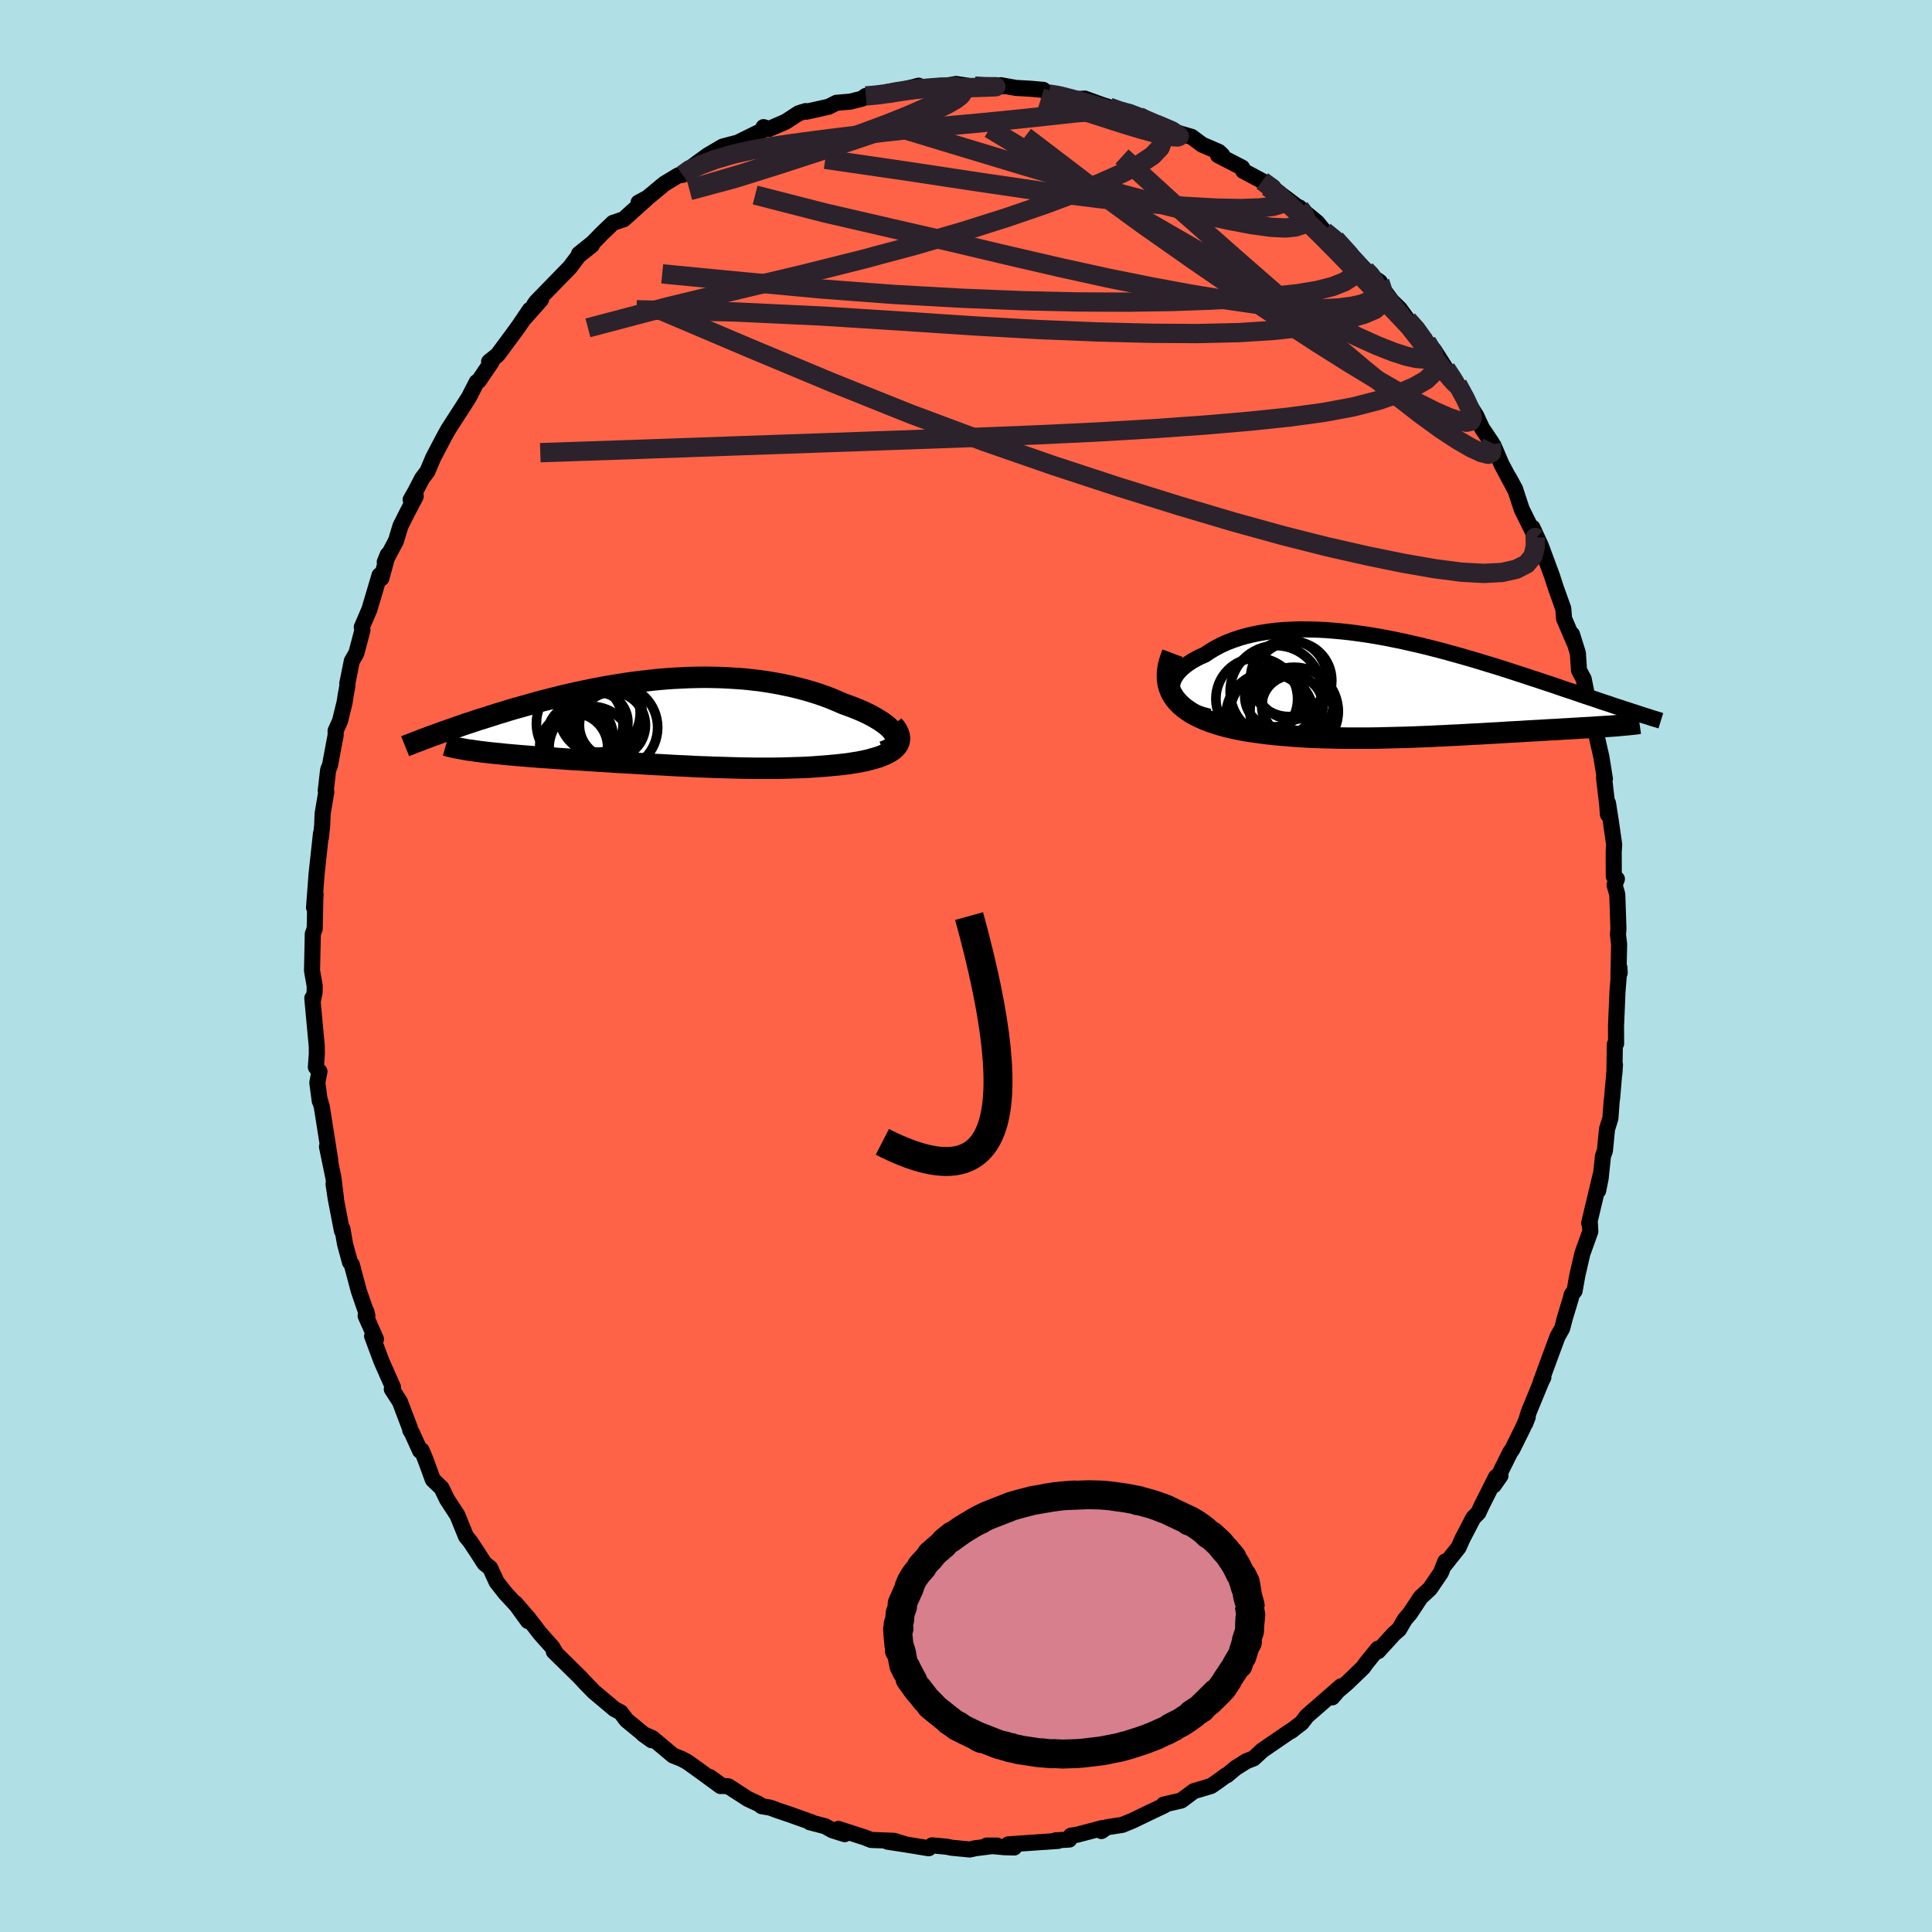
  <svg viewBox="-100 -100 200 200" xmlns="http://www.w3.org/2000/svg" width="500" height="500" id="face-svg">
    <defs>
      <clipPath id="leftEyeClipPath">
        <polyline points="23.69,1.25 23.56,1.03 23.39,0.81 23.18,0.59 22.94,0.36 22.66,0.14 22.35,-0.08 22.01,-0.3 21.64,-0.52 21.25,-0.74 20.83,-0.95 20.38,-1.16 19.91,-1.36 19.42,-1.56 18.91,-1.75 18.38,-1.94 17.76,-2.21 17.12,-2.48 16.46,-2.73 15.77,-2.97 15.07,-3.19 14.35,-3.4 13.62,-3.59 12.87,-3.77 12.1,-3.93 11.33,-4.08 10.55,-4.21 9.75,-4.33 8.95,-4.42 8.14,-4.51 7.32,-4.57 6.5,-4.62 5.68,-4.66 4.86,-4.68 4.03,-4.69 3.2,-4.68 2.38,-4.66 1.55,-4.62 0.73,-4.58 -0.09,-4.52 -0.9,-4.45 -1.71,-4.36 -2.51,-4.27 -3.3,-4.17 -4.09,-4.06 -4.87,-3.94 -5.64,-3.81 -6.4,-3.68 -7.15,-3.54 -7.88,-3.39 -8.61,-3.24 -9.33,-3.09 -10.03,-2.93 -10.72,-2.77 -11.39,-2.6 -12.06,-2.43 -12.71,-2.27 -13.34,-2.1 -13.96,-1.92 -14.57,-1.75 -15.17,-1.58 -15.75,-1.42 -16.31,-1.25 -16.86,-1.08 -17.4,-0.92 -17.92,-0.75 -18.43,-0.59 -18.93,-0.43 -19.42,-0.28 -19.89,-0.12 -20.35,0.03 -20.81,0.18 -21.24,0.33 -21.67,0.48 -22.09,0.63 -22.49,0.77 -22.89,0.91 -23.27,1.04 -23.64,1.18 -24,1.31 -20.11,2.88 -19.78,2.93 -19.43,2.98 -19.06,3.03 -18.69,3.07 -18.3,3.12 -17.9,3.16 -17.49,3.2 -17.06,3.24 -16.63,3.29 -16.18,3.33 -15.73,3.37 -15.26,3.41 -14.78,3.45 -14.29,3.49 -13.8,3.53 -13.28,3.57 -12.76,3.61 -12.22,3.64 -11.68,3.68 -11.12,3.72 -10.55,3.76 -9.97,3.8 -9.39,3.84 -8.79,3.87 -8.18,3.91 -7.57,3.95 -6.95,3.99 -6.33,4.03 -5.69,4.07 -5.05,4.11 -4.41,4.15 -3.76,4.18 -3.1,4.22 -2.45,4.26 -1.78,4.3 -1.12,4.34 -0.45,4.37 0.23,4.41 0.9,4.45 1.58,4.48 2.26,4.51 2.94,4.55 3.62,4.58 4.31,4.6 5,4.63 5.69,4.65 6.37,4.67 7.06,4.69 7.75,4.71 8.44,4.72 9.13,4.73 9.82,4.73 10.51,4.73 11.2,4.73 11.89,4.72 12.58,4.7 13.26,4.68 13.94,4.66 14.62,4.63 15.29,4.59 15.96,4.54 16.62,4.49 17.27,4.43 17.92,4.37 18.43,4.31 18.93,4.25 19.41,4.17 19.88,4.1 20.33,4.01 20.77,3.92 21.19,3.81 21.58,3.7 21.96,3.59 22.32,3.46 22.65,3.32 22.95,3.18 23.22,3.02 23.47,2.86 23.68,2.68" />
      </clipPath>
      <clipPath id="rightEyeClipPath">
        <polyline points="-25.16,0.54 -25.23,0.25 -25.25,-0.05 -25.22,-0.34 -25.15,-0.63 -25.04,-0.92 -24.88,-1.2 -24.68,-1.48 -24.44,-1.76 -24.17,-2.02 -23.86,-2.28 -23.52,-2.53 -23.15,-2.77 -22.74,-3 -22.31,-3.22 -21.84,-3.42 -21.33,-3.77 -20.77,-4.1 -20.19,-4.41 -19.57,-4.69 -18.92,-4.94 -18.24,-5.17 -17.54,-5.37 -16.81,-5.54 -16.06,-5.69 -15.28,-5.81 -14.48,-5.91 -13.67,-5.98 -12.84,-6.02 -12,-6.05 -11.14,-6.04 -10.27,-6.02 -9.39,-5.98 -8.51,-5.91 -7.62,-5.83 -6.72,-5.73 -5.83,-5.61 -4.93,-5.48 -4.03,-5.33 -3.14,-5.17 -2.24,-4.99 -1.36,-4.81 -0.48,-4.61 0.4,-4.41 1.26,-4.2 2.12,-3.98 2.96,-3.76 3.79,-3.53 4.61,-3.3 5.42,-3.07 6.21,-2.84 6.99,-2.6 7.75,-2.37 8.5,-2.14 9.23,-1.91 9.94,-1.68 10.64,-1.45 11.32,-1.23 11.98,-1.01 12.63,-0.8 13.25,-0.59 13.87,-0.39 14.46,-0.19 15.04,0.01 15.6,0.2 16.15,0.38 16.68,0.56 17.2,0.74 17.7,0.91 18.19,1.07 18.67,1.23 19.13,1.39 19.58,1.54 20.02,1.68 20.44,1.83 20.85,1.96 21.25,2.09 21.63,2.22 22.01,2.34 22.37,2.46 21.25,3.88 21,3.91 20.74,3.93 20.46,3.95 20.18,3.97 19.88,3.99 19.57,4.01 19.25,4.03 18.92,4.05 18.58,4.07 18.23,4.1 17.86,4.12 17.48,4.14 17.09,4.16 16.69,4.19 16.28,4.21 15.85,4.24 15.41,4.26 14.96,4.29 14.49,4.32 14.01,4.34 13.51,4.37 13,4.4 12.48,4.43 11.94,4.46 11.39,4.49 10.82,4.53 10.24,4.56 9.64,4.59 9.03,4.63 8.41,4.67 7.78,4.7 7.13,4.74 6.47,4.78 5.79,4.81 5.11,4.85 4.41,4.89 3.7,4.92 2.98,4.96 2.24,4.99 1.5,5.03 0.75,5.06 -0.02,5.09 -0.79,5.12 -1.57,5.14 -2.36,5.16 -3.16,5.18 -3.96,5.2 -4.77,5.21 -5.58,5.21 -6.4,5.21 -7.22,5.21 -8.05,5.2 -8.88,5.18 -9.71,5.16 -10.53,5.13 -11.36,5.09 -12.18,5.04 -13,4.98 -13.82,4.91 -14.63,4.84 -15.43,4.75 -16.22,4.65 -17,4.54 -17.76,4.42 -18.38,4.3 -18.99,4.17 -19.59,4.03 -20.16,3.87 -20.72,3.7 -21.26,3.52 -21.78,3.32 -22.27,3.11 -22.74,2.88 -23.19,2.64 -23.6,2.37 -23.99,2.09 -24.34,1.79 -24.66,1.47 -24.94,1.13" />
      </clipPath>
      <filter id="fuzzy">
        <feTurbulence id="turbulence" baseFrequency="0.05" numOctaves="3" type="noise" result="noise" />
        <feDisplacementMap in="SourceGraphic" in2="noise" scale="2" />
      </filter>
      <linearGradient id="rainbowGradient" x1="0%" y1="0%" x2="100%" y2="0%">
        <stop offset="0%" style="stop-color: rgb(0, 0, 0); stop-opacity: 1" />
        <stop offset="50%" style="stop-color: rgb(220, 208, 186); stop-opacity: 1" />
        <stop offset="100%" style="stop-color: rgb(230, 230, 250); stop-opacity: 1" />
      </linearGradient>
    </defs>
    <rect x="-100" y="-100" width="100%" height="100%" fill="rgb(176, 224, 230)" />
    <polyline id="faceContour" points="67.54,1.05 67.67,0.7 67.64,0.17 67.44,2.68 67.29,6.22 67.3,8.03 67.17,8.1 67.12,11.13 67.18,10.22 66.89,13.63 66.83,14.08 66.71,15.76 66.36,16.88 66.14,19.12 65.94,19.67 65.7,21.96 65.44,23.26 65.69,21.66 64.51,26.61 64.58,26.59 64.63,27.48 63.81,29.75 63.29,32 63,33.63 62.69,34.04 62.62,34.37 61.99,36.45 61.72,37.5 61.24,38.35 60.62,40.02 59.48,43.12 59.77,42.58 59.55,43.03 58.26,46.16 57.89,47.36 58.15,46.69 57.62,47.88 56.57,50 56.33,50.35 54.63,53.76 55.33,52.76 54.87,52.9 53.38,55.86 53.04,56.6 52.52,57.12 51.37,59.33 51,60.18 49.43,62.15 49.62,61.64 49.16,62.8 48.03,64.46 47.06,65.36 45.97,67.01 45.43,67.64 44.83,68.67 44.28,69.15 42.66,70.93 42.64,70.68 41.44,72.15 41.11,72.62 39.49,74.18 38.49,75.04 37.91,75.71 38.83,74.56 35.29,77.64 34.74,78.36 33.59,79.23 33.83,79.07 33.57,79.21 30.68,81.19 29.77,82.03 29.04,82.31 27.91,83.02 27.01,83.77 26.91,83.79 26.05,84.42 25.38,84.88 24.03,85.29 23.6,85.41 22.28,86.39 20.46,86.81 20.55,86.89 19.18,87.54 17.23,88.48 16.18,88.91 14.57,89.16 14.02,89.55 14.12,89.24 11.5,89.93 10.86,90.03 10.69,90.43 9.28,90.51 9.54,90.57 6.21,90.8 4.37,90.93 4.99,91.25 3.93,91.22 2.14,91.05 3.2,91.05 0.95,91.33 0.38,91.46 -1.46,91.28 -2.01,91.17 -3.51,91.03 -3.86,91.33 -5.86,91 -8.13,90.65 -6.28,90.92 -7.46,90.56 -9.82,90.47 -10.48,90.21 -13.21,89.33 -12.56,89.87 -13.83,89.47 -14.59,89.05 -16.16,88.64 -15.96,88.65 -18.32,87.81 -19.54,87.4 -20.26,87.13 -21.15,86.98 -21.43,86.76 -22.59,86.22 -24.6,84.92 -25.24,84.88 -26.54,83.95 -25.41,84.89 -27.32,83.49 -28.84,82.4 -29.46,82.07 -30.32,81.73 -32.48,79.92 -33.43,79.51 -32.54,80.15 -33.07,79.77 -35.14,78.07 -35.75,77.26 -36.38,76.93 -38.51,75.14 -39.38,74.25 -40,73.58 -39.84,73.74 -42.67,70.96 -42.5,71.07 -42.84,70.5 -44.09,69.1 -45.3,67.53 -46.64,65.97 -45.34,67.81 -46.54,66.16 -47.68,64.93 -48.59,63.77 -49.26,62.31 -49.85,61.84 -50.56,60.73 -51.36,59.53 -51.76,59.05 -52.65,56.86 -53.73,55.2 -54.29,54.04 -55.19,53.18 -55.98,51.03 -56.35,50.14 -56.51,50.19 -57.37,48.3 -57.53,48.05 -57.56,47.85 -58.61,45.09 -59.44,43.81 -59.31,43.62 -60.5,40.94 -61.48,38.31 -61.08,38.63 -62.15,36.21 -62.07,35.78 -61.97,36.21 -62.86,33.62 -63.58,30.91 -63.77,30.66 -64.28,28.79 -64.56,27.19 -64.6,27.42 -65.25,24.06 -65.47,22.58 -65.22,24.07 -65.48,21.94 -66.15,18.7 -65.81,20.14 -66.68,14.62 -66.89,13.86 -66.9,13.97 -67.15,12.08 -66.93,10.92 -67.3,10.47 -67.2,9.06 -67.21,8.29 -67.67,3.33 -67.63,3.67 -67.43,2.71 -67.42,2.07 -67.7,0.48 -67.64,-2.25 -67.62,-3.32 -67.42,-3.87 -67.36,-6.91 -67.33,-7.41 -67.49,-6.05 -67.23,-9.5 -66.77,-13.73 -66.78,-13.3 -66.65,-14.52 -66.6,-15.79 -66.22,-18.03 -66.28,-18.14 -66.03,-20.31 -65.84,-20.77 -65.25,-23.92 -65.26,-24.34 -64.8,-25.37 -64.33,-27.28 -64.21,-28.06 -64.03,-29.04 -64.05,-29.23 -63.58,-31.57 -63.11,-32.38 -62.48,-34.76 -62.55,-35.07 -61.76,-36.91 -60.71,-40.45 -60.52,-40.14 -59.86,-42.58 -60.17,-41.82 -59.01,-44.01 -58.54,-45.56 -57.85,-46.93 -56.96,-48.63 -57.49,-48.27 -57,-49.13 -56.3,-50.48 -55.76,-51.19 -55.15,-52.63 -54.06,-54.71 -53.59,-55.56 -52.24,-57.65 -51.46,-58.87 -50.65,-60.45 -50.43,-60.59 -49.12,-62.52 -49.37,-62.55 -48.48,-63.27 -46.95,-65.34 -46.28,-66.26 -45.15,-67.93 -45.85,-66.89 -44,-68.98 -44.7,-68.45 -44.48,-68.76 -41.1,-72.23 -41.01,-72.32 -40.09,-73.54 -38.73,-74.62 -40.06,-73.72 -38.62,-74.87 -37.7,-75.82 -36.54,-76.93 -35.44,-77.3 -32.96,-79.53 -33.9,-79.03 -33.7,-78.92 -31.22,-80.98 -29.78,-81.85 -29.35,-81.9 -28.6,-82.6 -28.79,-82.42 -26.75,-83.91 -25.19,-84.83 -24.31,-85.06 -23.89,-85.17 -23.85,-85.13 -20.74,-86.66 -20.96,-86.84 -20.4,-86.65 -18.68,-87.39 -17.31,-88.28 -16.59,-88.5 -16.5,-88.44 -14.22,-88.95 -13.41,-89.36 -11.97,-89.48 -10.78,-89.78 -10.37,-90.07 -9.01,-90.16 -8.12,-90.31 -8.27,-90.26 -4.89,-91.13 -4.82,-91.09 -4.22,-90.77 -3.01,-90.93 -2.91,-90.95 -1.03,-91.31 0.79,-91.03 0.42,-91.02 1.51,-90.97 4.04,-91.08 3.6,-91.18 5.17,-90.9 6.73,-90.81 7.99,-90.7 8.56,-90.27 10.04,-90.13 9.33,-90.11 11.58,-89.75 12.3,-89.79 14.09,-89.14 14.82,-88.91 15.82,-88.44 17.11,-88.21 16.95,-88.4 17.88,-87.96 19.54,-87.09 20.61,-86.78 20.94,-86.54 23.36,-85.83 24.45,-85.02 26.17,-84.28 26.53,-83.94 26.09,-83.93 28.58,-82.65 28.7,-82.31 30.67,-81.26 31.78,-80.65 31.22,-80.66 32.48,-79.97 34.61,-78.37 34.5,-78.53 35.15,-77.96 36.36,-76.96 37.1,-76.05 38.36,-75.13 38.24,-75.25 40.23,-73.23 41.35,-72.05 41.96,-71.42 42.84,-70.82 42.94,-70.37 44.08,-68.83 44.9,-68.03 45.92,-66.63 45.72,-66.89 46.73,-65.88 47.69,-64.61 48.48,-63.71 49.9,-61.48 50.3,-60.87 51.03,-59.7 50.88,-60.22 51.91,-58.39 52.83,-56.94 53.42,-55.66 54.44,-54.15 54.19,-54.02 54.61,-53.87 55.43,-51.95 56.86,-49.27 56.18,-50.59 56.84,-49.38 57.52,-47.3 59.01,-44.28 58.64,-45.38 59.51,-43.49 60.7,-40.28 60.69,-40.29 61.09,-39.06 61.83,-37 61.91,-35.97 62.95,-33.53 62.73,-34.34 63.34,-32.39 63.46,-30.6 63.94,-29.72 64.61,-26.4 64.69,-26.45 64.98,-24.38 65.1,-24.62 65.78,-21.61 66.14,-19.37 66.05,-19.48 66.38,-16.68 66.45,-15.69 66.46,-16.85 66.73,-15.13 67.1,-12.57 67.05,-11.84 67.06,-9.29 67.38,-9.01 67.14,-8.39 67.42,-7.41 67.54,-3.86 67.49,-3.27 67.61,-2.26 67.54,1.05 67.67,0.7" fill="rgb(255, 99, 71)" stroke="black" stroke-width="1.667" stroke-linejoin="round" filter="url(#fuzzy)" />
    <g transform="translate(46.57 -28.8)">
      <polyline id="rightCountour" points="-25.16,0.54 -25.23,0.25 -25.25,-0.05 -25.22,-0.34 -25.15,-0.63 -25.04,-0.92 -24.88,-1.2 -24.68,-1.48 -24.44,-1.76 -24.17,-2.02 -23.86,-2.28 -23.52,-2.53 -23.15,-2.77 -22.74,-3 -22.31,-3.22 -21.84,-3.42 -21.33,-3.77 -20.77,-4.1 -20.19,-4.41 -19.57,-4.69 -18.92,-4.94 -18.24,-5.17 -17.54,-5.37 -16.81,-5.54 -16.06,-5.69 -15.28,-5.81 -14.48,-5.91 -13.67,-5.98 -12.84,-6.02 -12,-6.05 -11.14,-6.04 -10.27,-6.02 -9.39,-5.98 -8.51,-5.91 -7.62,-5.83 -6.72,-5.73 -5.83,-5.61 -4.93,-5.48 -4.03,-5.33 -3.14,-5.17 -2.24,-4.99 -1.36,-4.81 -0.48,-4.61 0.4,-4.41 1.26,-4.2 2.12,-3.98 2.96,-3.76 3.79,-3.53 4.61,-3.3 5.42,-3.07 6.21,-2.84 6.99,-2.6 7.75,-2.37 8.5,-2.14 9.23,-1.91 9.94,-1.68 10.64,-1.45 11.32,-1.23 11.98,-1.01 12.63,-0.8 13.25,-0.59 13.87,-0.39 14.46,-0.19 15.04,0.01 15.6,0.2 16.15,0.38 16.68,0.56 17.2,0.74 17.7,0.91 18.19,1.07 18.67,1.23 19.13,1.39 19.58,1.54 20.02,1.68 20.44,1.83 20.85,1.96 21.25,2.09 21.63,2.22 22.01,2.34 22.37,2.46 21.25,3.88 21,3.91 20.74,3.93 20.46,3.95 20.18,3.97 19.88,3.99 19.57,4.01 19.25,4.03 18.92,4.05 18.58,4.07 18.23,4.1 17.86,4.12 17.48,4.14 17.09,4.16 16.69,4.19 16.28,4.21 15.85,4.24 15.41,4.26 14.96,4.29 14.49,4.32 14.01,4.34 13.51,4.37 13,4.4 12.48,4.43 11.94,4.46 11.39,4.49 10.82,4.53 10.24,4.56 9.64,4.59 9.03,4.63 8.41,4.67 7.78,4.7 7.13,4.74 6.47,4.78 5.79,4.81 5.11,4.85 4.41,4.89 3.7,4.92 2.98,4.96 2.24,4.99 1.5,5.03 0.75,5.06 -0.02,5.09 -0.79,5.12 -1.57,5.14 -2.36,5.16 -3.16,5.18 -3.96,5.2 -4.77,5.21 -5.58,5.21 -6.4,5.21 -7.22,5.21 -8.05,5.2 -8.88,5.18 -9.71,5.16 -10.53,5.13 -11.36,5.09 -12.18,5.04 -13,4.98 -13.82,4.91 -14.63,4.84 -15.43,4.75 -16.22,4.65 -17,4.54 -17.76,4.42 -18.38,4.3 -18.99,4.17 -19.59,4.03 -20.16,3.87 -20.72,3.7 -21.26,3.52 -21.78,3.32 -22.27,3.11 -22.74,2.88 -23.19,2.64 -23.6,2.37 -23.99,2.09 -24.34,1.79 -24.66,1.47 -24.94,1.13" fill="white" stroke="white" stroke-width="0" stroke-linejoin="round" filter="url(#fuzzy)" />
    </g>
    <g transform="translate(-31.07 -25.2)">
      <polyline id="leftCountour" points="23.69,1.25 23.56,1.03 23.39,0.81 23.18,0.59 22.94,0.36 22.66,0.14 22.35,-0.08 22.01,-0.3 21.64,-0.52 21.25,-0.74 20.83,-0.95 20.38,-1.16 19.91,-1.36 19.42,-1.56 18.91,-1.75 18.38,-1.94 17.76,-2.21 17.12,-2.48 16.46,-2.73 15.77,-2.97 15.07,-3.19 14.35,-3.4 13.62,-3.59 12.87,-3.77 12.1,-3.93 11.33,-4.08 10.55,-4.21 9.75,-4.33 8.95,-4.42 8.14,-4.51 7.32,-4.57 6.5,-4.62 5.68,-4.66 4.86,-4.68 4.03,-4.69 3.2,-4.68 2.38,-4.66 1.55,-4.62 0.73,-4.58 -0.09,-4.52 -0.9,-4.45 -1.71,-4.36 -2.51,-4.27 -3.3,-4.17 -4.09,-4.06 -4.87,-3.94 -5.64,-3.81 -6.4,-3.68 -7.15,-3.54 -7.88,-3.39 -8.61,-3.24 -9.33,-3.09 -10.03,-2.93 -10.72,-2.77 -11.39,-2.6 -12.06,-2.43 -12.71,-2.27 -13.34,-2.1 -13.96,-1.92 -14.57,-1.75 -15.17,-1.58 -15.75,-1.42 -16.31,-1.25 -16.86,-1.08 -17.4,-0.92 -17.92,-0.75 -18.43,-0.59 -18.93,-0.43 -19.42,-0.28 -19.89,-0.12 -20.35,0.03 -20.81,0.18 -21.24,0.33 -21.67,0.48 -22.09,0.63 -22.49,0.77 -22.89,0.91 -23.27,1.04 -23.64,1.18 -24,1.31 -20.11,2.88 -19.78,2.93 -19.43,2.98 -19.06,3.03 -18.69,3.07 -18.3,3.12 -17.9,3.16 -17.49,3.2 -17.06,3.24 -16.63,3.29 -16.18,3.33 -15.73,3.37 -15.26,3.41 -14.78,3.45 -14.29,3.49 -13.8,3.53 -13.28,3.57 -12.76,3.61 -12.22,3.64 -11.68,3.68 -11.12,3.72 -10.55,3.76 -9.97,3.8 -9.39,3.84 -8.79,3.87 -8.18,3.91 -7.57,3.95 -6.95,3.99 -6.33,4.03 -5.69,4.07 -5.05,4.11 -4.41,4.15 -3.76,4.18 -3.1,4.22 -2.45,4.26 -1.78,4.3 -1.12,4.34 -0.45,4.37 0.23,4.41 0.9,4.45 1.58,4.48 2.26,4.51 2.94,4.55 3.62,4.58 4.31,4.6 5,4.63 5.69,4.65 6.37,4.67 7.06,4.69 7.75,4.71 8.44,4.72 9.13,4.73 9.82,4.73 10.51,4.73 11.2,4.73 11.89,4.72 12.58,4.7 13.26,4.68 13.94,4.66 14.62,4.63 15.29,4.59 15.96,4.54 16.62,4.49 17.27,4.43 17.92,4.37 18.43,4.31 18.93,4.25 19.41,4.17 19.88,4.1 20.33,4.01 20.77,3.92 21.19,3.81 21.58,3.7 21.96,3.59 22.32,3.46 22.65,3.32 22.95,3.18 23.22,3.02 23.47,2.86 23.68,2.68" fill="white" stroke="white" stroke-width="0" stroke-linejoin="round" filter="url(#fuzzy)" />
    </g>
    <g transform="translate(46.57 -28.8)">
      <polyline id="rightUpper" points="-21.4,2.99 -22.06,2.81 -22.65,2.62 -23.17,2.4 -23.63,2.17 -24.03,1.92 -24.37,1.66 -24.65,1.39 -24.88,1.11 -25.05,0.83 -25.16,0.54 -25.23,0.25 -25.25,-0.05 -25.22,-0.34 -25.15,-0.63 -25.04,-0.92 -24.88,-1.2 -24.68,-1.48 -24.44,-1.76 -24.17,-2.02 -23.86,-2.28 -23.52,-2.53 -23.15,-2.77 -22.74,-3 -22.31,-3.22 -21.84,-3.42 -21.33,-3.77 -20.77,-4.1 -20.19,-4.41 -19.57,-4.69 -18.92,-4.94 -18.24,-5.17 -17.54,-5.37 -16.81,-5.54 -16.06,-5.69 -15.28,-5.81 -14.48,-5.91 -13.67,-5.98 -12.84,-6.02 -12,-6.05 -11.14,-6.04 -10.27,-6.02 -9.39,-5.98 -8.51,-5.91 -7.62,-5.83 -6.72,-5.73 -5.83,-5.61 -4.93,-5.48 -4.03,-5.33 -3.14,-5.17 -2.24,-4.99 -1.36,-4.81 -0.48,-4.61 0.4,-4.41 1.26,-4.2 2.12,-3.98 2.96,-3.76 3.79,-3.53 4.61,-3.3 5.42,-3.07 6.21,-2.84 6.99,-2.6 7.75,-2.37 8.5,-2.14 9.23,-1.91 9.94,-1.68 10.64,-1.45 11.32,-1.23 11.98,-1.01 12.63,-0.8 13.25,-0.59 13.87,-0.39 14.46,-0.19 15.04,0.01 15.6,0.2 16.15,0.38 16.68,0.56 17.2,0.74 17.7,0.91 18.19,1.07 18.67,1.23 19.13,1.39 19.58,1.54 20.02,1.68 20.44,1.83 20.85,1.96 21.25,2.09 21.63,2.22 22.01,2.34 22.37,2.46 22.72,2.57 23.05,2.68 23.38,2.79 23.69,2.89 24,2.98 24.29,3.08 24.57,3.17 24.84,3.25 25.1,3.33 25.36,3.41" fill="none" stroke="black" stroke-width="1.667" stroke-linejoin="round" filter="url(#fuzzy)" />
      <polyline id="rightLower" points="-25.19,-3.58 -25.41,-2.99 -25.58,-2.42 -25.68,-1.89 -25.72,-1.38 -25.71,-0.9 -25.65,-0.45 -25.54,-0.02 -25.38,0.39 -25.18,0.77 -24.94,1.13 -24.66,1.47 -24.34,1.79 -23.99,2.09 -23.6,2.37 -23.19,2.64 -22.74,2.88 -22.27,3.11 -21.78,3.32 -21.26,3.52 -20.72,3.7 -20.16,3.87 -19.59,4.03 -18.99,4.17 -18.38,4.3 -17.76,4.42 -17,4.54 -16.22,4.65 -15.43,4.75 -14.63,4.84 -13.82,4.91 -13,4.98 -12.18,5.04 -11.36,5.09 -10.53,5.13 -9.71,5.16 -8.88,5.18 -8.05,5.2 -7.22,5.21 -6.4,5.21 -5.58,5.21 -4.77,5.21 -3.96,5.2 -3.16,5.18 -2.36,5.16 -1.57,5.14 -0.79,5.12 -0.02,5.09 0.75,5.06 1.5,5.03 2.24,4.99 2.98,4.96 3.7,4.92 4.41,4.89 5.11,4.85 5.79,4.81 6.47,4.78 7.13,4.74 7.78,4.7 8.41,4.67 9.03,4.63 9.64,4.59 10.24,4.56 10.82,4.53 11.39,4.49 11.94,4.46 12.48,4.43 13,4.4 13.51,4.37 14.01,4.34 14.49,4.32 14.96,4.29 15.41,4.26 15.85,4.24 16.28,4.21 16.69,4.19 17.09,4.16 17.48,4.14 17.86,4.12 18.23,4.1 18.58,4.07 18.92,4.05 19.25,4.03 19.57,4.01 19.88,3.99 20.18,3.97 20.46,3.95 20.74,3.93 21,3.91 21.25,3.88 21.49,3.86 21.71,3.84 21.93,3.82 22.14,3.8 22.33,3.78 22.52,3.76 22.69,3.74 22.86,3.72 23.01,3.69 23.15,3.67" fill="none" stroke="black" stroke-width="2.222" stroke-linejoin="round" filter="url(#fuzzy)" />
      <circle r="3.958" cx="-13.161" cy="-0.979" stroke="black" fill="none" stroke-width="1.0" filter="url(#fuzzy)" clip-path="url(#rightEyeClipPath)" /><circle r="4.23" cx="-16.471" cy="1.146" stroke="black" fill="none" stroke-width="1.0" filter="url(#fuzzy)" clip-path="url(#rightEyeClipPath)" /><circle r="3.172" cx="-12.786" cy="1.901" stroke="black" fill="none" stroke-width="1.0" filter="url(#fuzzy)" clip-path="url(#rightEyeClipPath)" /><circle r="4.022" cx="-12.726" cy="-0.749" stroke="black" fill="none" stroke-width="1.0" filter="url(#fuzzy)" clip-path="url(#rightEyeClipPath)" /><circle r="4.57" cx="-12.601" cy="2.441" stroke="black" fill="none" stroke-width="1.0" filter="url(#fuzzy)" clip-path="url(#rightEyeClipPath)" /><circle r="3.672" cx="-12.231" cy="1.651" stroke="black" fill="none" stroke-width="1.0" filter="url(#fuzzy)" clip-path="url(#rightEyeClipPath)" /><circle r="4.546" cx="-15.116" cy="2.916" stroke="black" fill="none" stroke-width="1.0" filter="url(#fuzzy)" clip-path="url(#rightEyeClipPath)" /><circle r="4.742" cx="-14.481" cy="0.371" stroke="black" fill="none" stroke-width="1.0" filter="url(#fuzzy)" clip-path="url(#rightEyeClipPath)" /><circle r="4.106" cx="-15.131" cy="2.631" stroke="black" fill="none" stroke-width="1.0" filter="url(#fuzzy)" clip-path="url(#rightEyeClipPath)" /><circle r="3.136" cx="-14.576" cy="0.906" stroke="black" fill="none" stroke-width="1.0" filter="url(#fuzzy)" clip-path="url(#rightEyeClipPath)" />
      </g>
    <g transform="translate(-31.07 -25.2)">
      <polyline id="leftUpper" points="22.5,3.02 22.86,2.89 23.16,2.75 23.4,2.6 23.59,2.43 23.72,2.25 23.81,2.07 23.85,1.87 23.84,1.67 23.79,1.46 23.69,1.25 23.56,1.03 23.39,0.81 23.18,0.59 22.94,0.36 22.66,0.14 22.35,-0.08 22.01,-0.3 21.64,-0.52 21.25,-0.74 20.83,-0.95 20.38,-1.16 19.91,-1.36 19.42,-1.56 18.91,-1.75 18.38,-1.94 17.76,-2.21 17.12,-2.48 16.46,-2.73 15.77,-2.97 15.07,-3.19 14.35,-3.4 13.62,-3.59 12.87,-3.77 12.1,-3.93 11.33,-4.08 10.55,-4.21 9.75,-4.33 8.95,-4.42 8.14,-4.51 7.32,-4.57 6.5,-4.62 5.68,-4.66 4.86,-4.68 4.03,-4.69 3.2,-4.68 2.38,-4.66 1.55,-4.62 0.73,-4.58 -0.09,-4.52 -0.9,-4.45 -1.71,-4.36 -2.51,-4.27 -3.3,-4.17 -4.09,-4.06 -4.87,-3.94 -5.64,-3.81 -6.4,-3.68 -7.15,-3.54 -7.88,-3.39 -8.61,-3.24 -9.33,-3.09 -10.03,-2.93 -10.72,-2.77 -11.39,-2.6 -12.06,-2.43 -12.71,-2.27 -13.34,-2.1 -13.96,-1.92 -14.57,-1.75 -15.17,-1.58 -15.75,-1.42 -16.31,-1.25 -16.86,-1.08 -17.4,-0.92 -17.92,-0.75 -18.43,-0.59 -18.93,-0.43 -19.42,-0.28 -19.89,-0.12 -20.35,0.03 -20.81,0.18 -21.24,0.33 -21.67,0.48 -22.09,0.63 -22.49,0.77 -22.89,0.91 -23.27,1.04 -23.64,1.18 -24,1.31 -24.35,1.43 -24.68,1.56 -25.01,1.68 -25.32,1.8 -25.63,1.92 -25.92,2.03 -26.2,2.14 -26.48,2.25 -26.74,2.35 -26.99,2.45" fill="none" stroke="black" stroke-width="2.222" stroke-linejoin="round" filter="url(#fuzzy)" />
      <polyline id="leftLower" points="23.53,0.27 23.78,0.57 23.96,0.85 24.09,1.13 24.16,1.39 24.19,1.63 24.17,1.87 24.11,2.09 24,2.3 23.86,2.5 23.68,2.68 23.47,2.86 23.22,3.02 22.95,3.18 22.65,3.32 22.32,3.46 21.96,3.59 21.58,3.7 21.19,3.81 20.77,3.92 20.33,4.01 19.88,4.1 19.41,4.17 18.93,4.25 18.43,4.31 17.92,4.37 17.27,4.43 16.62,4.49 15.96,4.54 15.29,4.59 14.62,4.63 13.94,4.66 13.26,4.68 12.58,4.7 11.89,4.72 11.2,4.73 10.51,4.73 9.82,4.73 9.13,4.73 8.44,4.72 7.75,4.71 7.06,4.69 6.37,4.67 5.69,4.65 5,4.63 4.31,4.6 3.62,4.58 2.94,4.55 2.26,4.51 1.58,4.48 0.9,4.45 0.23,4.41 -0.45,4.37 -1.12,4.34 -1.78,4.3 -2.45,4.26 -3.1,4.22 -3.76,4.18 -4.41,4.15 -5.05,4.11 -5.69,4.07 -6.33,4.03 -6.95,3.99 -7.57,3.95 -8.18,3.91 -8.79,3.87 -9.39,3.84 -9.97,3.8 -10.55,3.76 -11.12,3.72 -11.68,3.68 -12.22,3.64 -12.76,3.61 -13.28,3.57 -13.8,3.53 -14.29,3.49 -14.78,3.45 -15.26,3.41 -15.73,3.37 -16.18,3.33 -16.63,3.29 -17.06,3.24 -17.49,3.2 -17.9,3.16 -18.3,3.12 -18.69,3.07 -19.06,3.03 -19.43,2.98 -19.78,2.93 -20.11,2.88 -20.44,2.84 -20.75,2.79 -21.05,2.73 -21.34,2.68 -21.61,2.63 -21.87,2.58 -22.12,2.52 -22.35,2.47 -22.57,2.41 -22.78,2.35" fill="none" stroke="black" stroke-width="2.222" stroke-linejoin="round" filter="url(#fuzzy)" />
      <circle r="3.882" cx="-9.013" cy="2.751" stroke="black" fill="none" stroke-width="1.0" filter="url(#fuzzy)" clip-path="url(#leftEyeClipPath)" /><circle r="4.434" cx="-5.283" cy="0.511" stroke="black" fill="none" stroke-width="1.0" filter="url(#fuzzy)" clip-path="url(#leftEyeClipPath)" /><circle r="3.418" cx="-5.533" cy="0.271" stroke="black" fill="none" stroke-width="1.0" filter="url(#fuzzy)" clip-path="url(#leftEyeClipPath)" /><circle r="4.488" cx="-8.913" cy="0.096" stroke="black" fill="none" stroke-width="1.0" filter="url(#fuzzy)" clip-path="url(#leftEyeClipPath)" /><circle r="3.094" cx="-7.023" cy="-0.024" stroke="black" fill="none" stroke-width="1.0" filter="url(#fuzzy)" clip-path="url(#leftEyeClipPath)" /><circle r="4.332" cx="-6.788" cy="-1.034" stroke="black" fill="none" stroke-width="1.0" filter="url(#fuzzy)" clip-path="url(#leftEyeClipPath)" /><circle r="3.518" cx="-9.543" cy="2.551" stroke="black" fill="none" stroke-width="1.0" filter="url(#fuzzy)" clip-path="url(#leftEyeClipPath)" /><circle r="3.422" cx="-8.888" cy="1.406" stroke="black" fill="none" stroke-width="1.0" filter="url(#fuzzy)" clip-path="url(#leftEyeClipPath)" /><circle r="4.344" cx="-7.753" cy="2.666" stroke="black" fill="none" stroke-width="1.0" filter="url(#fuzzy)" clip-path="url(#leftEyeClipPath)" /><circle r="4.134" cx="-6.788" cy="-0.989" stroke="black" fill="none" stroke-width="1.0" filter="url(#fuzzy)" clip-path="url(#leftEyeClipPath)" />
    </g>
    <g id="hairs">
      <polyline points="50.88,-60.22 51.71,-58.69 52.23,-57.55 52.42,-56.78 52.26,-56.39 51.8,-56.29 51.04,-56.43 50,-56.78 48.64,-57.37 46.95,-58.21 44.92,-59.32 42.5,-60.71 39.68,-62.42 36.41,-64.48 32.64,-66.93 28.36,-69.78 23.56,-73.08 18.22,-76.83 12.4,-81.08 6.12,-85.87" fill="none" stroke="rgb(44, 34, 43)" stroke-width="2" stroke-linejoin="round" filter="url(#fuzzy)" /><polyline points="-4.22,-90.77 -3.33,-90.89 -2.51,-90.97 -1.7,-90.97 -1.05,-90.91 -0.6,-90.79 -0.36,-90.62 -0.34,-90.39 -0.56,-90.09 -1.05,-89.71 -1.88,-89.23 -3.08,-88.64 -4.69,-87.96 -6.73,-87.18 -9.19,-86.31 -12.08,-85.34 -15.46,-84.23 -19.4,-82.95 -23.89,-81.54 -28.61,-80.27" fill="none" stroke="rgb(44, 34, 43)" stroke-width="2" stroke-linejoin="round" filter="url(#fuzzy)" /><polyline points="8.56,-90.27 9.55,-90.11 10.55,-89.86 11.86,-89.51 13.36,-89.08 14.88,-88.6 16.32,-88.12 17.63,-87.67 18.79,-87.28 19.78,-86.95 20.58,-86.68 21.13,-86.5 21.35,-86.43 21.21,-86.5 20.69,-86.72 19.7,-87.13" fill="none" stroke="rgb(44, 34, 43)" stroke-width="2" stroke-linejoin="round" filter="url(#fuzzy)" /><polyline points="38.24,-75.25 39.67,-73.67 40.32,-72.64 40.38,-71.92 39.98,-71.35 39.16,-70.82 37.95,-70.34 36.34,-69.93 34.28,-69.59 31.77,-69.33 28.79,-69.11 25.32,-68.93 21.35,-68.79 16.82,-68.72 11.68,-68.74 5.9,-68.87 -0.5,-69.13 -7.46,-69.52 -14.9,-70.08 -22.84,-70.82 -31.45,-71.65" fill="none" stroke="rgb(44, 34, 43)" stroke-width="2" stroke-linejoin="round" filter="url(#fuzzy)" /><polyline points="34.61,-78.37 34.69,-78.29 34.95,-77.91 35.13,-77.46 35.09,-77.04 34.76,-76.72 34.09,-76.5 33.06,-76.4 31.59,-76.47 29.62,-76.74 27.12,-77.21 24.05,-77.89 20.44,-78.78 16.26,-79.88 11.51,-81.22 6.11,-82.81 0.02,-84.65 -6.79,-86.71" fill="none" stroke="rgb(44, 34, 43)" stroke-width="2" stroke-linejoin="round" filter="url(#fuzzy)" /><polyline points="30.67,-81.26 31.44,-80.69 32.31,-79.86 33.55,-78.72 34.99,-77.36 36.52,-75.88 38.07,-74.32 39.62,-72.73 41.16,-71.15 42.65,-69.61 44.07,-68.12 45.39,-66.73 46.53,-65.54 47.35,-64.74 47.72,-64.5" fill="none" stroke="rgb(44, 34, 43)" stroke-width="2" stroke-linejoin="round" filter="url(#fuzzy)" /><polyline points="54.44,-54.15 54.36,-53.99 54.43,-53.58 54.39,-53.14 54.06,-52.97 53.37,-53.14 52.33,-53.62 50.94,-54.42 49.18,-55.57 47.01,-57.15 44.36,-59.21 41.2,-61.79 37.46,-64.94 33.09,-68.71 28.05,-73.11 22.36,-78.13 16.15,-83.79" fill="none" stroke="rgb(44, 34, 43)" stroke-width="2" stroke-linejoin="round" filter="url(#fuzzy)" /><polyline points="41.35,-72.05 41.89,-71.49 42.25,-70.93 42.43,-70.33 42.43,-69.74 42.21,-69.23 41.74,-68.83 40.99,-68.53 39.97,-68.3 38.66,-68.13 37.04,-68.04 35.06,-68.05 32.71,-68.21 29.94,-68.52 26.77,-68.98 23.19,-69.57 19.19,-70.31 14.77,-71.2 9.89,-72.27 4.53,-73.51 -1.34,-74.9 -7.74,-76.37 -14.62,-77.96 -21.83,-79.81" fill="none" stroke="rgb(44, 34, 43)" stroke-width="2" stroke-linejoin="round" filter="url(#fuzzy)" /><polyline points="-29.35,-81.9 -28.64,-82.4 -27.5,-82.92 -25.92,-83.51 -24.11,-84.04 -22.19,-84.47 -20.17,-84.82 -18.04,-85.14 -15.79,-85.44 -13.43,-85.74 -11,-86.03 -8.52,-86.31 -6.02,-86.58 -3.51,-86.82 -1.04,-87.05 1.36,-87.27 3.64,-87.49 5.79,-87.71 7.78,-87.92 9.62,-88.12 11.32,-88.31 12.95,-88.44 14.53,-88.47" fill="none" stroke="rgb(44, 34, 43)" stroke-width="2" stroke-linejoin="round" filter="url(#fuzzy)" /><polyline points="14.82,-88.91 15.78,-88.56 16.61,-88.32 17.4,-88.06 18.24,-87.74 19.11,-87.38 19.98,-87.01 20.79,-86.65 21.46,-86.33 21.91,-86.07 22.08,-85.89 21.91,-85.82 21.41,-85.85 20.6,-85.99 19.5,-86.24 18.09,-86.63 16.3,-87.17 14.04,-87.9 11.22,-88.8 7.78,-89.86" fill="none" stroke="rgb(44, 34, 43)" stroke-width="2" stroke-linejoin="round" filter="url(#fuzzy)" /><polyline points="31.22,-80.66 32.32,-79.9 32.82,-79.28 32.62,-78.89 31.81,-78.64 30.45,-78.48 28.5,-78.41 25.92,-78.46 22.67,-78.64 18.69,-78.95 13.91,-79.43 8.25,-80.14 1.67,-81.1 -5.91,-82.25 -14.57,-83.51" fill="none" stroke="rgb(44, 34, 43)" stroke-width="2" stroke-linejoin="round" filter="url(#fuzzy)" /><polyline points="-8.12,-90.31 -7.31,-90.48 -5.88,-90.71 -4.55,-90.83 -3.32,-90.86 -2.12,-90.88 -0.91,-90.9 0.26,-90.93 1.31,-90.95 2.16,-90.98 2.76,-91 3.08,-91.02 3.07,-91.03 2.7,-91.02 1.99,-91.03 0.91,-91.09" fill="none" stroke="rgb(44, 34, 43)" stroke-width="2" stroke-linejoin="round" filter="url(#fuzzy)" /><polyline points="59.01,-44.28 58.92,-44.36 58.94,-43.43 58.69,-42.42 58.03,-41.62 56.96,-41.07 55.48,-40.74 53.59,-40.64 51.27,-40.77 48.51,-41.13 45.29,-41.69 41.61,-42.44 37.46,-43.38 32.83,-44.55 27.69,-45.97 22.03,-47.65 15.83,-49.58 9.12,-51.78 1.92,-54.28 -5.74,-57.14 -13.85,-60.39 -22.46,-63.99 -31.62,-67.88" fill="none" stroke="rgb(44, 34, 43)" stroke-width="2" stroke-linejoin="round" filter="url(#fuzzy)" /><polyline points="37.1,-76.05 38.06,-75.28 39.07,-74.26 40.24,-73 41.43,-71.66 42.57,-70.33 43.65,-69.03 44.68,-67.74 45.68,-66.47 46.63,-65.25 47.52,-64.1 48.35,-63.06 49.08,-62.15 49.71,-61.38 50.2,-60.8 50.53,-60.43 50.66,-60.3 50.59,-60.44 50.3,-60.9 49.68,-61.84" fill="none" stroke="rgb(44, 34, 43)" stroke-width="2" stroke-linejoin="round" filter="url(#fuzzy)" /><polyline points="47.69,-64.61 48.39,-63.46 48.67,-62.31 48.4,-61.4 47.63,-60.66 46.4,-59.96 44.75,-59.25 42.66,-58.54 40.09,-57.88 37.03,-57.31 33.43,-56.82 29.3,-56.39 24.62,-55.99 19.39,-55.62 13.61,-55.28 7.26,-54.98 0.35,-54.7 -7.16,-54.43 -15.33,-54.14 -24.19,-53.83 -33.77,-53.49 -44.07,-53.14" fill="none" stroke="rgb(44, 34, 43)" stroke-width="2" stroke-linejoin="round" filter="url(#fuzzy)" /><polyline points="-10.37,-90.07 -9.22,-90.17 -8.12,-90.32 -6.9,-90.51 -5.64,-90.69 -4.46,-90.83 -3.44,-90.92 -2.58,-90.97 -1.86,-91.01 -1.32,-91.04 -1.03,-91.04 -1.03,-91.03 -1.34,-91 -1.99,-90.98 -3.06,-90.95 -4.87,-90.8" fill="none" stroke="rgb(44, 34, 43)" stroke-width="2" stroke-linejoin="round" filter="url(#fuzzy)" /><polyline points="42.84,-70.82 43.07,-70.12 43.22,-69.27 43.01,-68.54 42.33,-67.95 41.2,-67.47 39.63,-67.01 37.6,-66.57 35.08,-66.15 32,-65.81 28.32,-65.57 24,-65.47 19.07,-65.5 13.54,-65.64 7.45,-65.89 0.74,-66.27 -6.65,-66.76 -14.85,-67.28 -23.99,-67.71 -34.1,-67.93" fill="none" stroke="rgb(44, 34, 43)" stroke-width="2" stroke-linejoin="round" filter="url(#fuzzy)" /><polyline points="17.88,-87.96 19.1,-87.3 19.82,-86.76 20.25,-86.17 20.38,-85.48 20.09,-84.71 19.31,-83.89 18.01,-83.02 16.24,-82.1 14.01,-81.1 11.29,-80 8.04,-78.79 4.21,-77.48 -0.2,-76.08 -5.18,-74.63 -10.7,-73.15 -16.77,-71.63 -23.47,-70.04 -30.88,-68.24 -39.14,-66.06" fill="none" stroke="rgb(44, 34, 43)" stroke-width="2" stroke-linejoin="round" filter="url(#fuzzy)" /><polyline points="45.72,-66.89 46.59,-65.91 47.28,-64.94 47.74,-64.07 47.93,-63.39 47.79,-62.99 47.33,-62.84 46.59,-62.9 45.56,-63.13 44.23,-63.56 42.56,-64.22 40.5,-65.15 38.04,-66.36 35.16,-67.86 31.87,-69.63 28.16,-71.69 24,-74.05 19.36,-76.73 14.22,-79.71 8.57,-83 2.45,-86.68" fill="none" stroke="rgb(44, 34, 43)" stroke-width="2" stroke-linejoin="round" filter="url(#fuzzy)" /><polyline points="-4.22,-90.77 -3.36,-90.88 -2.63,-90.93 -1.98,-90.9 -1.55,-90.78 -1.41,-90.57 -1.58,-90.29 -2.07,-89.92 -2.93,-89.44 -4.2,-88.82 -5.92,-88.07 -8.13,-87.18 -10.91,-86.15 -14.34,-84.95 -18.47,-83.55 -23.21,-82.01 -28.22,-80.54" fill="none" stroke="rgb(44, 34, 43)" stroke-width="2" stroke-linejoin="round" filter="url(#fuzzy)" />
    </g>
    
        <g id="lineNose">
        <path d="M -8.66,18.2 Q 9.3, 27.435 0.32, -5.168" fill="none" stroke="black" stroke-width="3" stroke-linejoin="round" filter="url(#fuzzy)"></path>
        </g>
      
    <g id="mouth">
      <polyline points="29.33,66.2 29.44,67.01 29.48,67.16 29.37,68.26 29.4,67.48 29.36,68.03 29.35,68.85 29.03,69.81 29.07,70.09 29.13,69.97 29.02,70 28.56,71.46 28.53,71.48 27.98,72.41 28.26,72.04 28.19,72.3 28.07,72.33 26.9,74.09 26.82,74.23 26.54,74.71 27.08,73.9 26.45,74.75 26.28,74.99 25.12,76.13 25.92,75.26 25.23,75.95 25,76.18 24.55,76.61 24.37,76.83 23.42,77.45 23.62,77.36 22.96,77.85 22.26,78.31 21.21,78.84 21.48,78.76 21.27,78.85 20.83,79.1 19.51,79.69 19.69,79.63 18.63,80.04 18.05,80.24 16.71,80.67 16.27,80.77 16.34,80.77 15.83,80.9 14.41,81.18 14.06,81.24 14.12,81.24 14.57,81.16 13.98,81.26 11.95,81.5 11.93,81.5 11.29,81.54 11.11,81.54 10.02,81.58 9.07,81.53 8.89,81.55 8.35,81.51 7.9,81.45 7.94,81.48 7.38,81.42 5.41,81.12 5.48,81.11 4.52,80.92 4.66,80.9 4.57,80.9 4.01,80.77 4.09,80.75 3.44,80.61 1.48,79.84 1.62,79.98 1.32,79.84 1.38,79.82 0.17,79.24 -0.93,78.69 -0.81,78.66 -0.48,78.9 -1.72,78.13 -1.22,78.46 -1.93,77.91 -2.42,77.52 -3.17,76.92 -3.67,76.5 -3.3,76.79 -3.52,76.56 -4.16,75.91 -4.95,74.88 -4.53,75.43 -4.94,74.96 -5.8,73.77 -5.46,74.1 -6.12,72.86 -6.22,72.85 -6.07,73.08 -6.19,72.68 -6.43,72.42 -6.72,70.97 -6.9,70.83 -6.66,71.19 -6.95,70.26 -6.96,70.11 -7.05,69.16 -7.08,68.61 -6.94,68.58 -6.96,68.56 -7.02,68.41 -7.02,68.13 -6.87,67.7 -6.82,67.01 -6.57,66.32 -6.62,66.31 -6.61,66.03 -6.02,64.69 -5.88,64.41 -5.68,63.77 -5.88,64.25 -5.45,63.35 -5.25,63.08 -5.17,62.94 -4.51,62.18 -4.63,62.18 -3.54,60.98 -3.81,61.31 -3.61,60.96 -2.32,59.84 -2.17,59.63 -2.4,59.91 -2.14,59.6 -1.37,58.98 -1.64,59.26 -1.08,58.85 -0.41,58.37 0.92,57.57 1.61,57.23 1.24,57.39 1.56,57.22 2.22,56.9 3.65,56.34 2.84,56.66 4.48,56.02 4.22,56.13 4.48,56.01 4.79,55.9 5.79,55.62 6.69,55.39 6.57,55.42 6.81,55.35 9.31,54.92 8.26,55.08 9.87,54.86 9.9,54.86 11.21,54.76 10.23,54.83 12.72,54.73 12.48,54.74 12.94,54.74 13.77,54.76 13.99,54.77 14.53,54.81 15.1,54.87 15.97,54.99 15.27,54.9 16.58,55.08 17.87,55.33 17.75,55.35 17.72,55.3 19.22,55.71 20.22,56.05 20.02,56 20.85,56.31 20.27,56.07 20.76,56.26 21.18,56.47 23.03,57.35 23.24,57.44 23.11,57.46 22.9,57.31 23.71,57.72 24.36,58.17 24.72,58.46 25.15,58.86 25.38,58.96 26.27,59.79 26.82,60.46 26.87,60.47 26.77,60.38 27.55,61.29 27.48,61.31 27.3,60.98 27.97,62.05 28.4,62.92 28.61,63.18 28.92,63.82 28.7,63.6 28.62,63.23 28.91,64.28 28.98,64.15 29.15,65.22 29.41,66.15 29.43,66.44" fill="rgb(215,127,140)" stroke="black" stroke-width="3" stroke-linejoin="round" filter="url(#fuzzy)" />
    </g>
  </svg>
  
